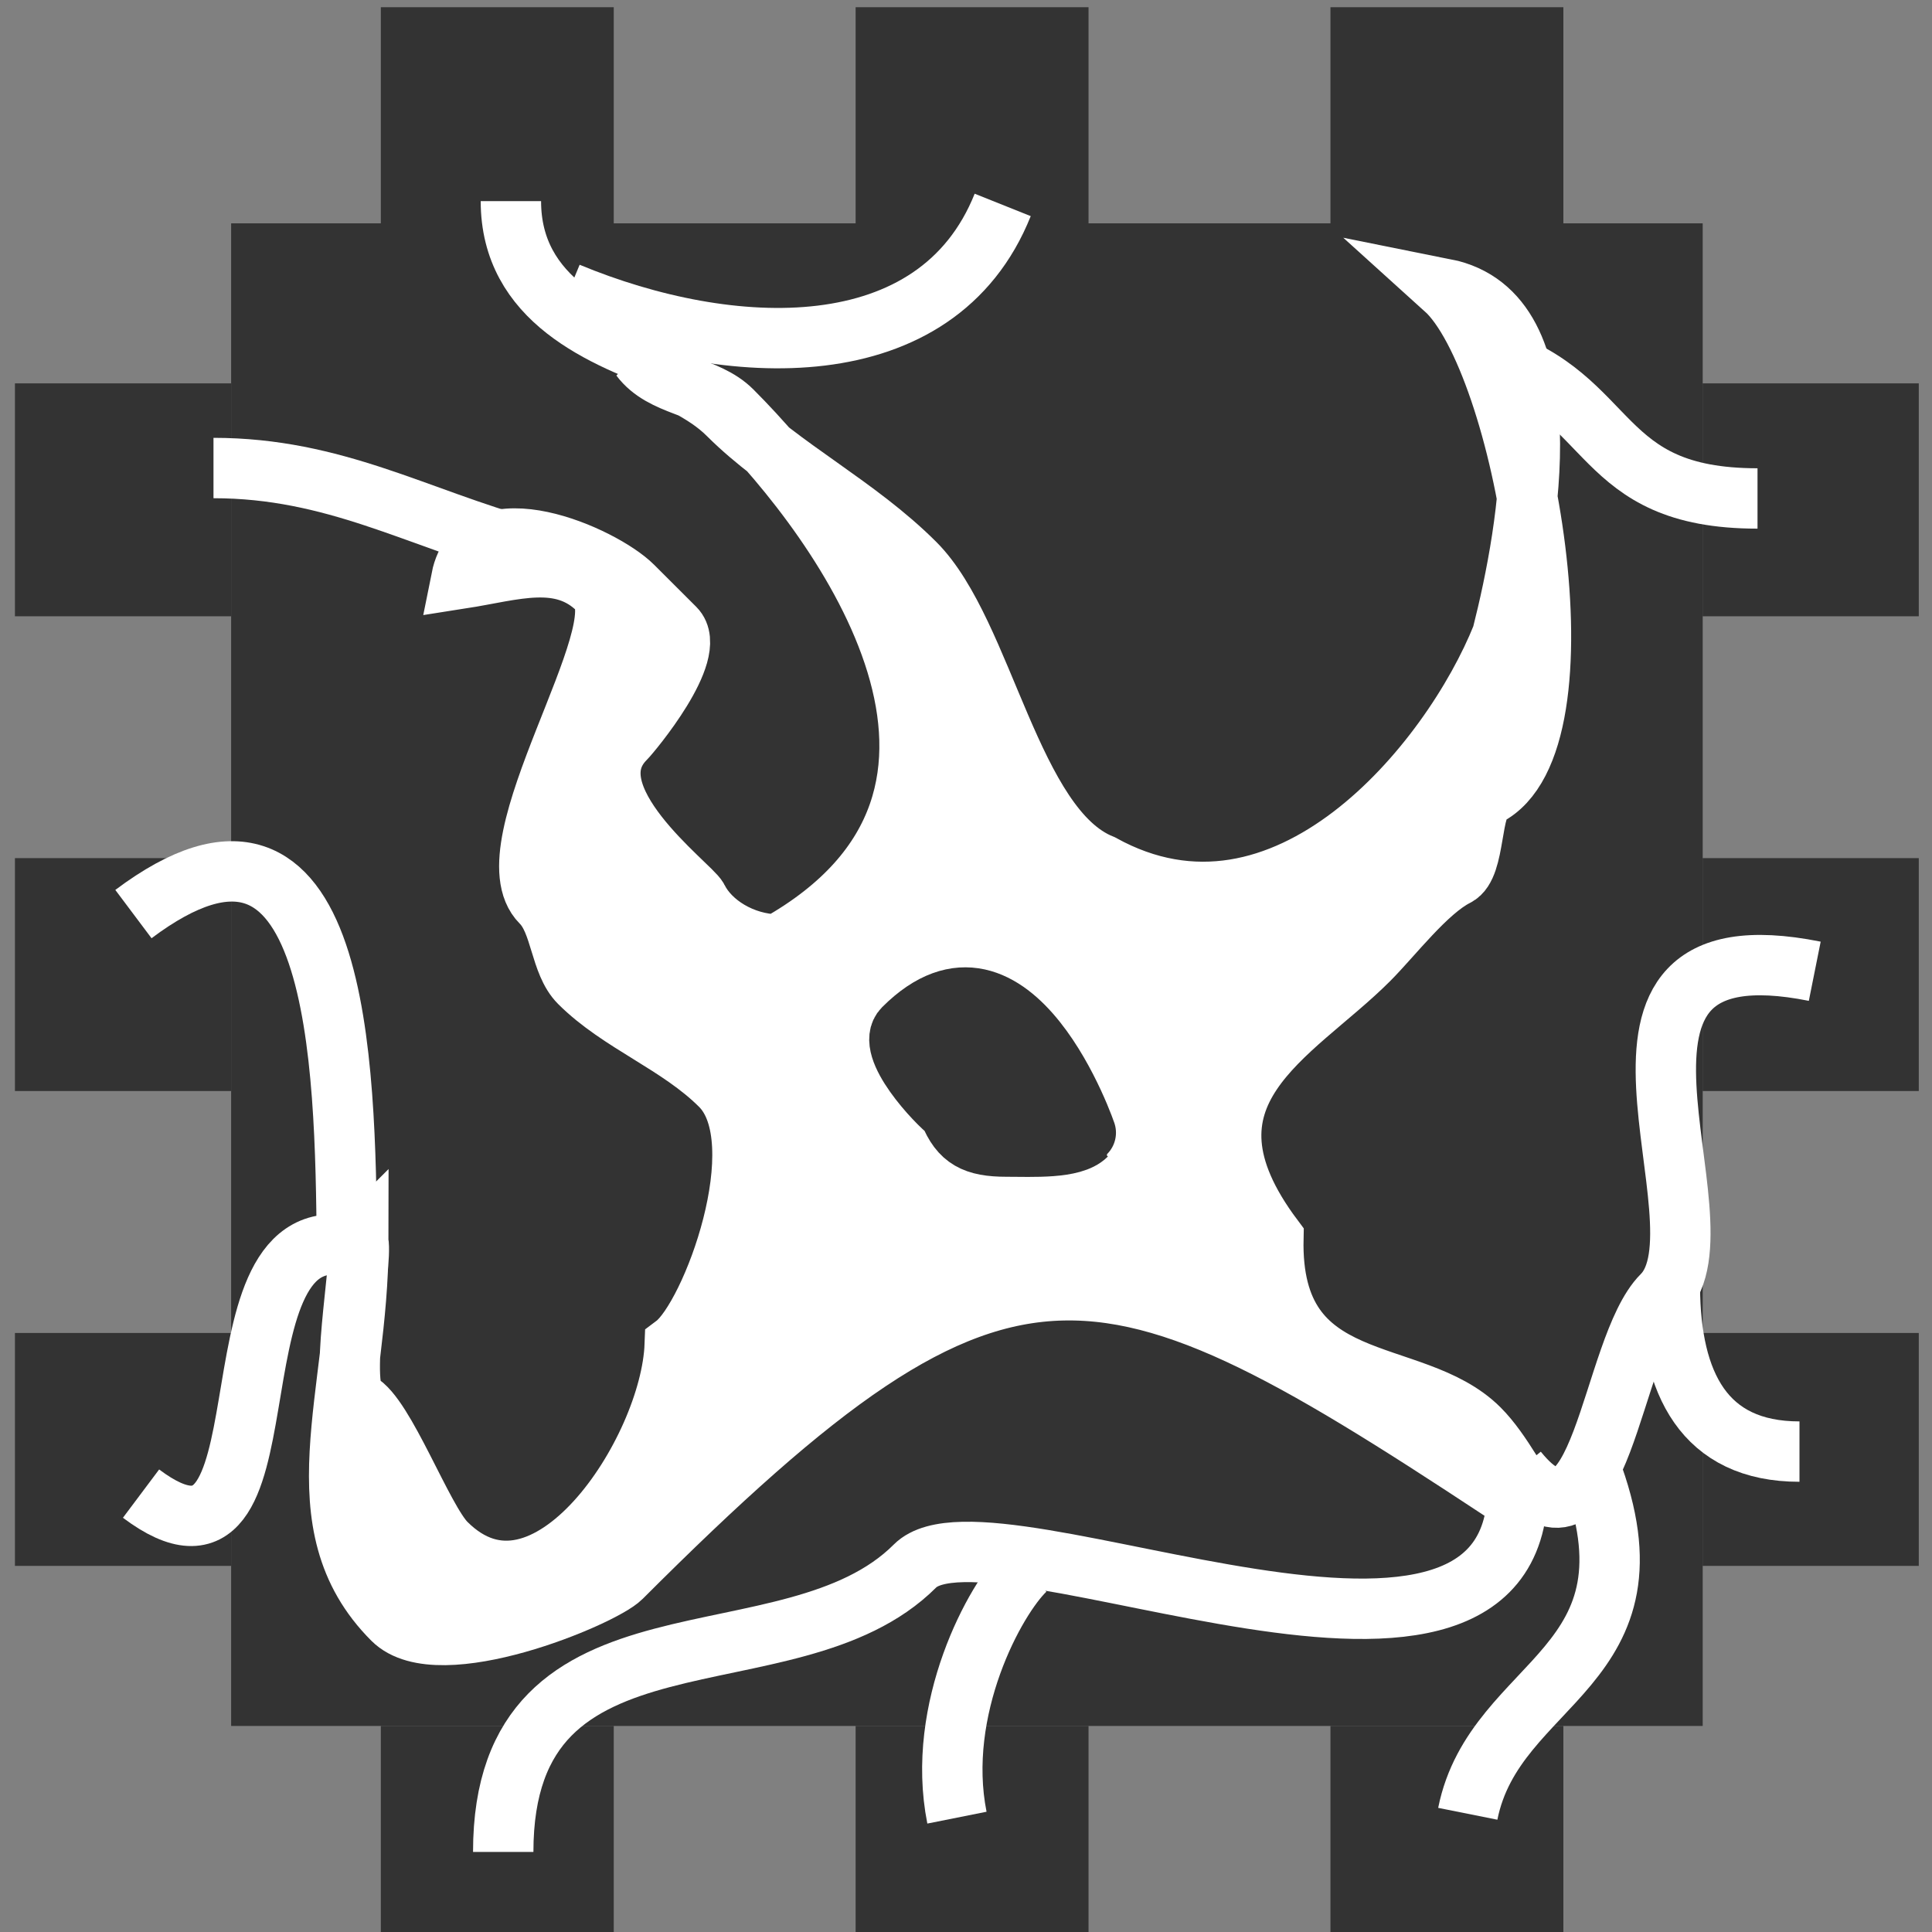 <?xml version="1.0" encoding="UTF-8" standalone="no"?>
<!-- Created with Inkscape (http://www.inkscape.org/) -->

<svg
   xmlns:dc="http://purl.org/dc/elements/1.1/"
   xmlns:cc="http://creativecommons.org/ns#"
   xmlns:rdf="http://www.w3.org/1999/02/22-rdf-syntax-ns#"
   xmlns:svg="http://www.w3.org/2000/svg"
   xmlns="http://www.w3.org/2000/svg"
   xmlns:sodipodi="http://sodipodi.sourceforge.net/DTD/sodipodi-0.dtd"
   xmlns:inkscape="http://www.inkscape.org/namespaces/inkscape"
   width="32px"
   height="32px"
   id="svg6654"
   version="1.1"
   inkscape:version="0.48.4 r9939"
   inkscape:export-filename="/home/max/dev/genetic-machine-interface/public/images/favicon.png"
   inkscape:export-xdpi="90"
   inkscape:export-ydpi="90"
   sodipodi:docname="icon.svg">
  <rect width="100%" height="100%" fill="#808080" stroke="none"/>
  <defs
     id="defs6656" />
  <sodipodi:namedview
     id="base"
     pagecolor="#ffffff"
     bordercolor="#666666"
     borderopacity="1.0"
     inkscape:pageopacity="0.0"
     inkscape:pageshadow="2"
     inkscape:zoom="15.836083"
     inkscape:cx="19.371797"
     inkscape:cy="15.692368"
     inkscape:current-layer="layer1"
     showgrid="true"
     inkscape:grid-bbox="true"
     inkscape:document-units="px"
     inkscape:window-width="1918"
     inkscape:window-height="1006"
     inkscape:window-x="0"
     inkscape:window-y="25"
     inkscape:window-maximized="1" />
  <g
     id="layer1"
     inkscape:label="Layer 1"
     inkscape:groupmode="layer">
    <g
       id="g3181"
       style="fill:#333333;stroke:#333333"
       transform="matrix(1.016,0,0,1.016,0.253,-0.066)">
      <rect
         y="4.151"
         x="3.964"
         height="23.606"
         width="23.1"
         id="rect6871"
         style="fill:#333333;fill-opacity:1;fill-rule:evenodd;stroke:#333333;stroke-width:0.89;stroke-linecap:butt;stroke-linejoin:miter;stroke-miterlimit:2;stroke-opacity:1;stroke-dasharray:none;stroke-dashoffset:0" />
      <g
         transform="translate(0.732,-0.124)"
         id="g3095"
         style="fill:#333333;stroke:#333333">
        <rect
           style="fill:#333333;fill-opacity:1;fill-rule:evenodd;stroke:#333333;stroke-width:1.549;stroke-linecap:butt;stroke-linejoin:miter;stroke-miterlimit:2;stroke-opacity:1;stroke-dasharray:none;stroke-dashoffset:0"
           id="rect7381"
           width="2.248"
           height="1.975"
           x="6.002"
           y="1.081" />
        <rect
           style="fill:#333333;fill-opacity:1;fill-rule:evenodd;stroke:#333333;stroke-width:1.549;stroke-linecap:butt;stroke-linejoin:miter;stroke-miterlimit:2;stroke-opacity:1;stroke-dasharray:none;stroke-dashoffset:0"
           id="rect7381-4"
           width="2.248"
           height="1.975"
           x="13.742"
           y="1.081" />
        <rect
           style="fill:#333333;fill-opacity:1;fill-rule:evenodd;stroke:#333333;stroke-width:1.549;stroke-linecap:butt;stroke-linejoin:miter;stroke-miterlimit:2;stroke-opacity:1;stroke-dasharray:none;stroke-dashoffset:0"
           id="rect7381-4-6"
           width="2.248"
           height="1.975"
           x="21.483"
           y="1.081" />
      </g>
      <g
         transform="translate(0.732,27.895)"
         id="g3095-4"
         style="fill:#333333;stroke:#333333">
        <rect
           style="fill:#333333;fill-opacity:1;fill-rule:evenodd;stroke:#333333;stroke-width:1.549;stroke-linecap:butt;stroke-linejoin:miter;stroke-miterlimit:2;stroke-opacity:1;stroke-dasharray:none;stroke-dashoffset:0"
           id="rect7381-2"
           width="2.248"
           height="1.975"
           x="6.002"
           y="1.081" />
        <rect
           style="fill:#333333;fill-opacity:1;fill-rule:evenodd;stroke:#333333;stroke-width:1.549;stroke-linecap:butt;stroke-linejoin:miter;stroke-miterlimit:2;stroke-opacity:1;stroke-dasharray:none;stroke-dashoffset:0"
           id="rect7381-4-63"
           width="2.248"
           height="1.975"
           x="13.742"
           y="1.081" />
        <rect
           style="fill:#333333;fill-opacity:1;fill-rule:evenodd;stroke:#333333;stroke-width:1.549;stroke-linecap:butt;stroke-linejoin:miter;stroke-miterlimit:2;stroke-opacity:1;stroke-dasharray:none;stroke-dashoffset:0"
           id="rect7381-4-6-8"
           width="2.248"
           height="1.975"
           x="21.483"
           y="1.081" />
      </g>
      <g
         transform="matrix(0,1,-1,0,3.825,1.087)"
         id="g3095-40"
         style="fill:#333333;stroke:#333333">
        <rect
           style="fill:#333333;fill-opacity:1;fill-rule:evenodd;stroke:#333333;stroke-width:1.549;stroke-linecap:butt;stroke-linejoin:miter;stroke-miterlimit:2;stroke-opacity:1;stroke-dasharray:none;stroke-dashoffset:0"
           id="rect7381-20"
           width="2.248"
           height="1.975"
           x="6.002"
           y="1.081" />
        <rect
           style="fill:#333333;fill-opacity:1;fill-rule:evenodd;stroke:#333333;stroke-width:1.549;stroke-linecap:butt;stroke-linejoin:miter;stroke-miterlimit:2;stroke-opacity:1;stroke-dasharray:none;stroke-dashoffset:0"
           id="rect7381-4-630"
           width="2.248"
           height="1.975"
           x="13.742"
           y="1.081" />
        <rect
           style="fill:#333333;fill-opacity:1;fill-rule:evenodd;stroke:#333333;stroke-width:1.549;stroke-linecap:butt;stroke-linejoin:miter;stroke-miterlimit:2;stroke-opacity:1;stroke-dasharray:none;stroke-dashoffset:0"
           id="rect7381-4-6-5"
           width="2.248"
           height="1.975"
           x="21.483"
           y="1.081" />
      </g>
      <g
         transform="matrix(0,1,-1,0,31.338,1.087)"
         id="g3095-40-2"
         style="fill:#333333;stroke:#333333">
        <rect
           style="fill:#333333;fill-opacity:1;fill-rule:evenodd;stroke:#333333;stroke-width:1.549;stroke-linecap:butt;stroke-linejoin:miter;stroke-miterlimit:2;stroke-opacity:1;stroke-dasharray:none;stroke-dashoffset:0"
           id="rect7381-20-2"
           width="2.248"
           height="1.975"
           x="6.002"
           y="1.081" />
        <rect
           style="fill:#333333;fill-opacity:1;fill-rule:evenodd;stroke:#333333;stroke-width:1.549;stroke-linecap:butt;stroke-linejoin:miter;stroke-miterlimit:2;stroke-opacity:1;stroke-dasharray:none;stroke-dashoffset:0"
           id="rect7381-4-630-1"
           width="2.248"
           height="1.975"
           x="13.742"
           y="1.081" />
        <rect
           style="fill:#333333;fill-opacity:1;fill-rule:evenodd;stroke:#333333;stroke-width:1.549;stroke-linecap:butt;stroke-linejoin:miter;stroke-miterlimit:2;stroke-opacity:1;stroke-dasharray:none;stroke-dashoffset:0"
           id="rect7381-4-6-5-3"
           width="2.248"
           height="1.975"
           x="21.483"
           y="1.081" />
      </g>
    </g>
    <path
       style="fill:#ffffff;stroke:#ffffff;stroke-width:1px;stroke-linecap:butt;stroke-linejoin:miter;stroke-opacity:1;fill-opacity:1"
       d="m 5.936,20.57 c 0,2.56 -1.011,4.672 0.568,6.252 0.763,0.763 3.469,-0.374 3.789,-0.695 6.5,-6.5 7.934,-5.844 15.218,-1.01 -0.334,-0.445 -0.625,-1.067 -1.01,-1.452 -1.099,-1.099 -3.47,-0.509 -3.41,-3.157 -1.81,-2.413 0.324,-3.355 1.579,-4.61 0.391,-0.391 0.962,-1.144 1.452,-1.389 0.326,-0.163 0.224,-1.186 0.505,-1.326 1.752,-0.876 0.617,-7.214 -0.695,-8.399 2.021,0.404 1.406,3.938 0.947,5.746 -0.845,2.112 -3.595,5.465 -6.63,3.789 C 16.738,13.714 16.3,10.475 15.155,9.33 14.198,8.373 12.947,7.753 12.061,6.868 11.649,6.456 11.147,6.315 10.609,5.92 c 0.369,0.492 1.091,0.459 1.516,0.884 1.85,1.85 5.156,6.366 0.758,8.841 -0.589,-0.009 -1.121,-0.347 -1.326,-0.758 -0.109,-0.218 -2.139,-1.713 -1.2,-2.652 0.091,-0.091 1.217,-1.435 0.821,-1.831 C 10.945,10.172 10.714,9.941 10.482,9.709 9.976,9.203 7.9,8.286 7.641,9.583 8.512,9.447 9.302,9.161 9.914,9.772 10.573,10.432 8.059,14.043 8.967,14.95 c 0.326,0.326 0.305,1 0.631,1.326 0.668,0.668 1.643,1.012 2.336,1.705 0.931,0.931 -0.148,3.836 -0.758,4.294 -0.065,1.769 -2.144,4.928 -3.789,3.284 -0.39,-0.39 -1.02,-2.12 -1.452,-2.336 -0.353,-0.176 0.073,-2.288 0,-2.652 z"
       id="path3208"
       inkscape:connector-curvature="0" />
    <path
       style="fill:#333333;stroke:#333333;stroke-width:1px;stroke-linecap:butt;stroke-linejoin:miter;stroke-opacity:1;fill-opacity:1"
       d="m 15.724,18.423 c -0.198,-0.143 -1.078,-1.069 -0.758,-1.389 1.811,-1.811 3.038,1.762 3.031,1.768 -0.228,0.228 -0.894,0.189 -1.326,0.189 -0.528,0 -0.77,-0.125 -0.947,-0.568 z"
       id="path3978"
       inkscape:connector-curvature="0" />
    <path
       style="fill:none;stroke:#ffffff;stroke-width:1px;stroke-linecap:butt;stroke-linejoin:miter;stroke-opacity:1"
       d="M 8.714,9.078 C 6.906,8.58 5.541,7.752 3.536,7.752"
       id="path3982"
       inkscape:connector-curvature="0" />
    <path
       style="fill:none;stroke:#ffffff;stroke-width:1px;stroke-linecap:butt;stroke-linejoin:miter;stroke-opacity:1"
       d="M 11.24,6.047 C 9.945,5.587 8.462,4.961 8.462,3.331"
       id="path3984"
       inkscape:connector-curvature="0" />
    <path
       style="fill:none;stroke:#ffffff;stroke-width:1px;stroke-linecap:butt;stroke-linejoin:miter;stroke-opacity:1"
       d="M 9.409,4.847 C 12.084,5.957 15.518,6.119 16.608,3.394"
       id="path3986"
       inkscape:connector-curvature="0" />
    <path
       style="fill:none;stroke:#ffffff;stroke-width:1px;stroke-linecap:butt;stroke-linejoin:miter;stroke-opacity:1"
       d="m 24.69,5.92 c 2.084,0.657 1.72,2.336 4.42,2.336"
       id="path3988"
       inkscape:connector-curvature="0" />
    <path
       style="fill:none;stroke:#ffffff;stroke-width:1px;stroke-linecap:butt;stroke-linejoin:miter;stroke-opacity:1"
       d="m 25.132,24.359 c 1.394,1.724 1.534,-2.039 2.4,-2.905 1.191,-1.191 -1.855,-6.244 2.526,-5.367"
       id="path3990"
       inkscape:connector-curvature="0" />
    <path
       style="fill:none;stroke:#ffffff;stroke-width:1px;stroke-linecap:butt;stroke-linejoin:miter;stroke-opacity:1"
       d="m 27.658,21.328 c 0.011,1.58 0.56,2.715 2.147,2.715"
       id="path3992"
       inkscape:connector-curvature="0" />
    <path
       style="fill:none;stroke:#ffffff;stroke-width:1px;stroke-linecap:butt;stroke-linejoin:miter;stroke-opacity:1"
       d="m 26.332,24.296 c 1.282,3.358 -1.572,3.504 -2.021,5.746"
       id="path3994"
       inkscape:connector-curvature="0" />
    <path
       style="fill:none;stroke:#ffffff;stroke-width:1px;stroke-linecap:butt;stroke-linejoin:miter;stroke-opacity:1"
       d="m 25.132,24.422 c 0.278,4.723 -8.72,0.258 -9.977,1.516 -2.073,2.073 -6.82,0.406 -6.82,4.736"
       id="path3996"
       inkscape:connector-curvature="0" />
    <path
       style="fill:none;stroke:#ffffff;stroke-width:1px;stroke-linecap:butt;stroke-linejoin:miter;stroke-opacity:1"
       d="m 16.987,26.001 c -0.502,0.477 -1.497,2.301 -1.137,4.105"
       id="path3998"
       inkscape:connector-curvature="0" />
    <path
       style="fill:none;stroke:#ffffff;stroke-width:1px;stroke-linecap:butt;stroke-linejoin:miter;stroke-opacity:1"
       d="m 2.21,15.14 c 3.435,-2.576 3.508,2.491 3.536,5.494 -2.409,-0.446 -0.797,6.064 -3.41,4.105"
       id="path4000"
       inkscape:connector-curvature="0" />
  </g>
</svg>
